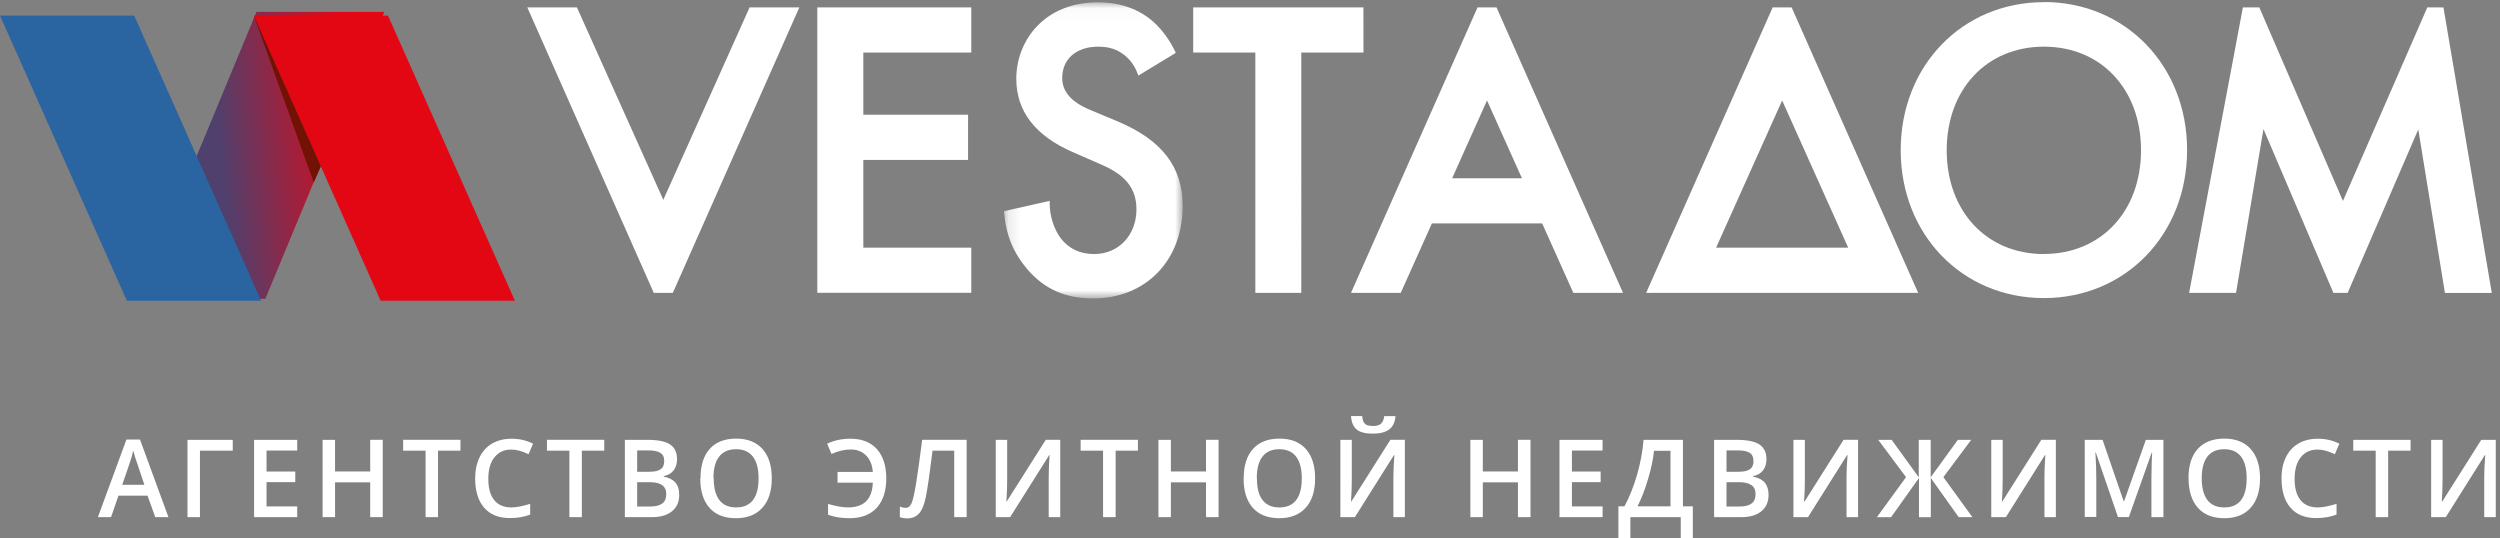 <svg xmlns="http://www.w3.org/2000/svg" width="195" height="42" viewBox="0 0 195 42" xmlns:xlink="http://www.w3.org/1999/xlink">
  <rect x="0" y="0" width="195" height="42" fill="#808080" stroke="none"/>
  <title>
    Logo
  </title>
  <defs>
    <path id="a" d="M.146 23.126h13.922V.04H.146v23.086z"/>
    <linearGradient id="c" x1="31.66%" x2="86.014%" y1="35.857%" y2="29.191%">
      <stop stop-color="#4F406D" offset="0%"/>
      <stop stop-color="#E40614" offset="100%"/>
    </linearGradient>
  </defs>
  <g fill="none" fill-rule="evenodd">
    <path fill="#FFF" d="M159.423 19.816c-4.46 0-7.58-3.33-7.58-8.092 0-4.76 3.12-8.085 7.58-8.085 4.462 0 7.577 3.32 7.577 8.08s-3.115 8.09-7.577 8.09m0-19.64c-6.368 0-11.168 4.96-11.168 11.54 0 6.59 4.8 11.54 11.168 11.54 6.365 0 11.17-4.96 11.17-11.55 0-6.58-4.805-11.54-11.17-11.54M63.75 22.84h12.01v-3.52h-8.42v-6.847h8.17V8.95h-8.17V4.1h8.42V.578H63.75"/>
    <g transform="translate(78.157 .142)">
      <mask id="b" fill="#fff">
        <use xlink:href="#a"/>
      </mask>
      <path fill="#FFF" d="M8.986 9.313l-2.12-.887c-1.46-.607-2.17-1.418-2.17-2.488 0-1.48 1.1-2.44 2.8-2.44.895 0 1.543.222 2.16.745.415.372.7.785.902 1.308l.078.2 2.92-1.77-.075-.15c-.4-.84-.99-1.65-1.65-2.25C10.69.56 9.22.04 7.47.04c-4.177 0-6.358 3-6.358 5.967 0 2.52 1.482 4.446 4.414 5.718l2.027.887c1.524.643 2.934 1.523 2.934 3.57 0 2.02-1.392 3.492-3.306 3.492-1.1 0-1.98-.42-2.61-1.242-.53-.727-.85-1.728-.85-2.678v-.23l-3.57.806.02.17c.14 1.7.74 3.13 1.82 4.378 1.33 1.54 2.96 2.258 5.11 2.258 4.12 0 6.99-2.963 6.99-7.21 0-3.044-1.61-5.145-5.08-6.603" mask="url(#b)"/>
    </g>
    <path fill="#FFF" d="M106.347.578H93.07V4.1h4.846v18.745h3.585V4.1h4.85M52.48 22.844L62.348.578h-3.88l-6.73 15.007L45 .578h-3.87l9.865 22.266M189.33.578l-6.58 15.095L176.226.578h-1.28l-4.196 22.267h3.66l2.14-12.78 5.456 12.78h1.11l5.51-12.75 2.053 12.596.02.16h3.66L190.59.58m-56.735 18.74l5.153-11.483 5.152 11.482h-10.305zM139.748.577h-1.48L128.4 22.844h21.216L139.748.578zm-26.48 13.328l2.72-6.068 2.724 6.068h-5.445zm3.46-13.327h-1.48l-9.87 22.266h3.88l2.43-5.417h8.602l2.43 5.417h3.875L116.728.578z"/>
    <path fill="url(#c)" d="M20.006.52h9.972l-9.283 22.383h-9.973" transform="translate(0 .405)"/>
    <path fill="#2A64A1" d="M20.365 23.458l-9.898-22.24H0l9.896 22.24"/>
    <path fill="#E30613" d="M40.162 23.458l-9.9-22.24H19.794l9.897 22.24"/>
    <path fill="#711205" d="M19.794 1.217l4.678 13.013.557-1.25"/>
    <path fill="#FFF" d="M7.636 40.338l2.226-6.056h1.057l2.22 6.056h-1.03l-.6-1.675H9.24l-.58 1.675H7.63zm1.892-2.525h1.733l-.55-1.642c-.12-.33-.23-.67-.32-1.03-.07.34-.18.71-.32 1.11l-.54 1.57zm5.096 2.525v-6.03h3.53v.844h-2.558v5.186h-.972zm5.194 0v-6.03h3.364v.832H20.79v1.642h2.242v.825H20.79V39.5h2.392v.838h-3.364zm5.344 0v-6.03h.972v2.466h2.742v-2.467h.976v6.03h-.976V37.62h-2.742v2.718h-.972zm6.284-5.186v-.845h4.47v.845h-1.75v5.186h-.97v-5.186h-1.75zm5.617 2.17c0-.627.113-1.175.34-1.646.226-.47.553-.83.982-1.08.428-.25.94-.376 1.53-.376.594 0 1.148.13 1.663.388l-.35.82c-.504-.24-.952-.362-1.342-.362-.56 0-.998.2-1.318.602-.32.4-.48.964-.48 1.687 0 .723.154 1.275.46 1.654.31.38.755.57 1.338.57.4 0 .888-.1 1.468-.28v.84c-.466.18-.995.27-1.586.27-.87 0-1.54-.27-2.006-.81-.466-.54-.7-1.3-.7-2.3zm5.6-2.17v-.845h4.47v.845h-1.748v5.186h-.973v-5.186h-1.75zm6.076 5.186v-6.03h1.76c.82 0 1.41.12 1.77.362s.54.624.54 1.146c0 .353-.09.645-.27.88-.18.233-.44.38-.77.44v.042c.42.08.72.237.92.472.2.235.29.554.29.955 0 .542-.19.966-.56 1.273-.37.306-.89.46-1.56.46h-2.14zm.97-.83h1.03c.4 0 .71-.08.92-.237.21-.15.31-.4.31-.74 0-.61-.43-.92-1.28-.92h-.99v1.91zm0-2.71h.93c.4 0 .7-.065.89-.196.19-.13.28-.345.28-.643 0-.3-.1-.52-.31-.64-.2-.13-.53-.19-.96-.19h-.84v1.66zm4.93.508c0-.996.24-1.76.72-2.294.48-.533 1.17-.8 2.06-.8.89 0 1.57.27 2.06.812.48.542.72 1.305.72 2.288 0 .983-.24 1.747-.73 2.29-.49.546-1.17.818-2.07.818-.89 0-1.58-.27-2.06-.81s-.72-1.31-.72-2.304zm1.03.01c0 .74.15 1.303.44 1.687.29.384.73.576 1.31.576 1.16 0 1.75-.76 1.75-2.27 0-.74-.15-1.3-.44-1.69-.3-.38-.73-.58-1.31-.58-.58 0-1.02.19-1.32.57-.3.38-.45.94-.45 1.68zm8.85-2.708c.54-.26 1.15-.388 1.82-.388.88 0 1.57.27 2.06.81.48.54.73 1.303.73 2.286 0 .983-.25 1.746-.74 2.29-.5.543-1.21.814-2.14.814-.62 0-1.17-.09-1.66-.268v-.846c.62.182 1.14.273 1.56.273.62 0 1.1-.17 1.42-.49.32-.33.49-.81.51-1.44h-2.75v-.84h2.75c-.04-.55-.22-.98-.53-1.29-.32-.31-.71-.46-1.19-.46s-.98.12-1.5.35l-.35-.82zm5.67 5.72v-.82c.15.07.31.104.49.104.17 0 .31-.12.42-.357.11-.238.23-.764.36-1.578.13-.814.29-1.938.47-3.37h3.47v6.03h-.97v-5.185h-1.69c-.22 1.76-.39 2.958-.52 3.593-.13.636-.31 1.078-.55 1.327-.24.248-.55.37-.93.36-.2 0-.39-.034-.57-.103zm7.48.01v-6.03h.89v3.134c0 .522-.02 1.08-.06 1.67h.03l3.04-4.805h1.13v6.03h-.9v-3.11c0-.475.02-1.053.07-1.732h-.03l-3.05 4.843h-1.14zm6.62-5.186v-.845h4.47v.845h-1.74v5.186h-.98v-5.186H84.3zm6.07 5.186v-6.03h.97v2.466h2.74v-2.467h.98v6.03h-.98V37.62h-2.74v2.718h-.97zm6.65-3.032c0-.996.24-1.76.73-2.294.48-.533 1.17-.8 2.06-.8.89 0 1.58.27 2.06.812s.72 1.305.72 2.288c0 .983-.24 1.747-.73 2.29-.49.546-1.18.818-2.07.818s-1.58-.27-2.06-.81S97 38.3 97 37.306zm1.03.01c0 .74.14 1.303.44 1.687.29.384.73.576 1.31.576 1.16 0 1.75-.76 1.75-2.27 0-.74-.15-1.3-.44-1.69-.29-.38-.73-.58-1.31-.58s-1.02.19-1.31.57c-.3.38-.45.94-.45 1.68zm6.51 3.022v-6.03h.89v3.134c0 .522-.02 1.08-.06 1.67h.03l3.04-4.805h1.13v6.03h-.895v-3.11c0-.475.027-1.053.08-1.732h-.034l-3.05 4.843h-1.14zm.84-7.883h.86c.03.374.15.606.36.697.11.05.29.074.53.074.25 0 .44-.06.58-.18.13-.12.22-.316.25-.59h.88c-.04.472-.2.818-.49 1.038-.29.22-.72.33-1.28.33-.57 0-.99-.105-1.25-.315-.27-.22-.42-.57-.45-1.06zm9.3 7.883v-6.03h.97v2.466h2.74v-2.467h.98v6.03h-.98V37.62h-2.74v2.718h-.97zm6.95 0v-6.03H125v.832h-2.39v1.642h2.24v.825h-2.24V39.5h2.393v.838h-3.364zm4.61-.846h.46c.39-.73.72-1.547.98-2.454.263-.908.434-1.818.51-2.73h3.07v5.184h.77V42h-.94v-1.662h-3.93V42h-.934v-2.508zm1.48 0h2.57v-4.33h-1.287c-.06.623-.21 1.347-.454 2.17-.24.824-.52 1.544-.83 2.16zm5.97.846v-6.03h1.76c.82 0 1.41.12 1.78.362.36.242.543.624.543 1.146 0 .353-.09.645-.27.88-.18.233-.44.38-.778.44v.042c.415.08.723.237.92.472.196.235.294.554.294.955 0 .542-.19.966-.56 1.273-.373.306-.89.46-1.556.46h-2.15zm.97-.83h1.03c.41 0 .72-.08.925-.237.205-.15.31-.4.31-.74 0-.61-.428-.92-1.28-.92h-.987v1.91zm0-2.71h.933c.41 0 .705-.065.89-.196.19-.13.28-.345.28-.643 0-.3-.1-.52-.3-.64-.2-.13-.52-.19-.96-.19h-.844v1.66zm5.22 3.54v-6.03h.89v3.134c0 .522-.02 1.08-.06 1.67h.04l3.04-4.805h1.13v6.03h-.9v-3.11c0-.475.026-1.053.08-1.732h-.035l-3.05 4.843h-1.14zm6.51 0l2.273-3.12-2.17-2.91h1.046l2.116 2.92v-2.92h.93v2.92l2.12-2.92h1.04l-2.17 2.91 2.263 3.12h-1.07l-2.173-3.057v3.06h-.924v-3.06l-2.176 3.06h-1.084zm8.92 0v-6.03h.89v3.134c0 .522-.02 1.08-.06 1.67h.035l3.04-4.805h1.133v6.03h-.89v-3.11c0-.475.02-1.053.07-1.732h-.03l-3.05 4.843h-1.14zm7.292 0v-6.03H164l1.65 4.796h.027l1.7-4.797h1.37v6.03h-.936v-2.982c0-.3.01-.69.02-1.17.01-.483.03-.774.04-.876h-.04l-1.78 5.02h-.85l-1.73-5.04h-.03c.05.75.07 1.45.07 2.1v2.93h-.88zm8.09-3.032c0-.996.24-1.76.727-2.294.485-.533 1.173-.8 2.064-.8.89 0 1.58.27 2.06.812.487.542.73 1.305.73 2.288 0 .983-.24 1.747-.726 2.29-.48.546-1.17.818-2.06.818s-1.58-.27-2.06-.81-.728-1.31-.728-2.304zm1.034.01c0 .74.15 1.303.443 1.687.294.384.73.576 1.313.576 1.165 0 1.748-.76 1.748-2.27 0-.74-.143-1.3-.434-1.69-.29-.38-.73-.58-1.31-.58s-1.02.19-1.315.57c-.295.38-.444.94-.444 1.68zm6.22.006c0-.627.11-1.175.34-1.646.224-.47.55-.83.98-1.08.43-.25.94-.376 1.53-.376s1.15.13 1.664.388l-.35.82c-.505-.24-.95-.362-1.34-.362-.56 0-1 .2-1.32.602-.32.4-.48.964-.48 1.687 0 .723.153 1.275.46 1.654.31.38.76.57 1.34.57.4 0 .89-.1 1.47-.28v.84c-.47.18-1 .27-1.59.27-.87 0-1.54-.27-2-.81-.47-.54-.7-1.3-.7-2.3zm5.6-2.17v-.845h4.47v.845h-1.75v5.186h-.97v-5.186h-1.75zm6.075 5.186v-6.03h.89v3.134c0 .522-.02 1.08-.06 1.67h.04l3.04-4.805h1.13v6.03h-.9v-3.11c0-.475.03-1.053.08-1.732h-.03l-3.05 4.843h-1.14z"/>
  </g>
</svg>

